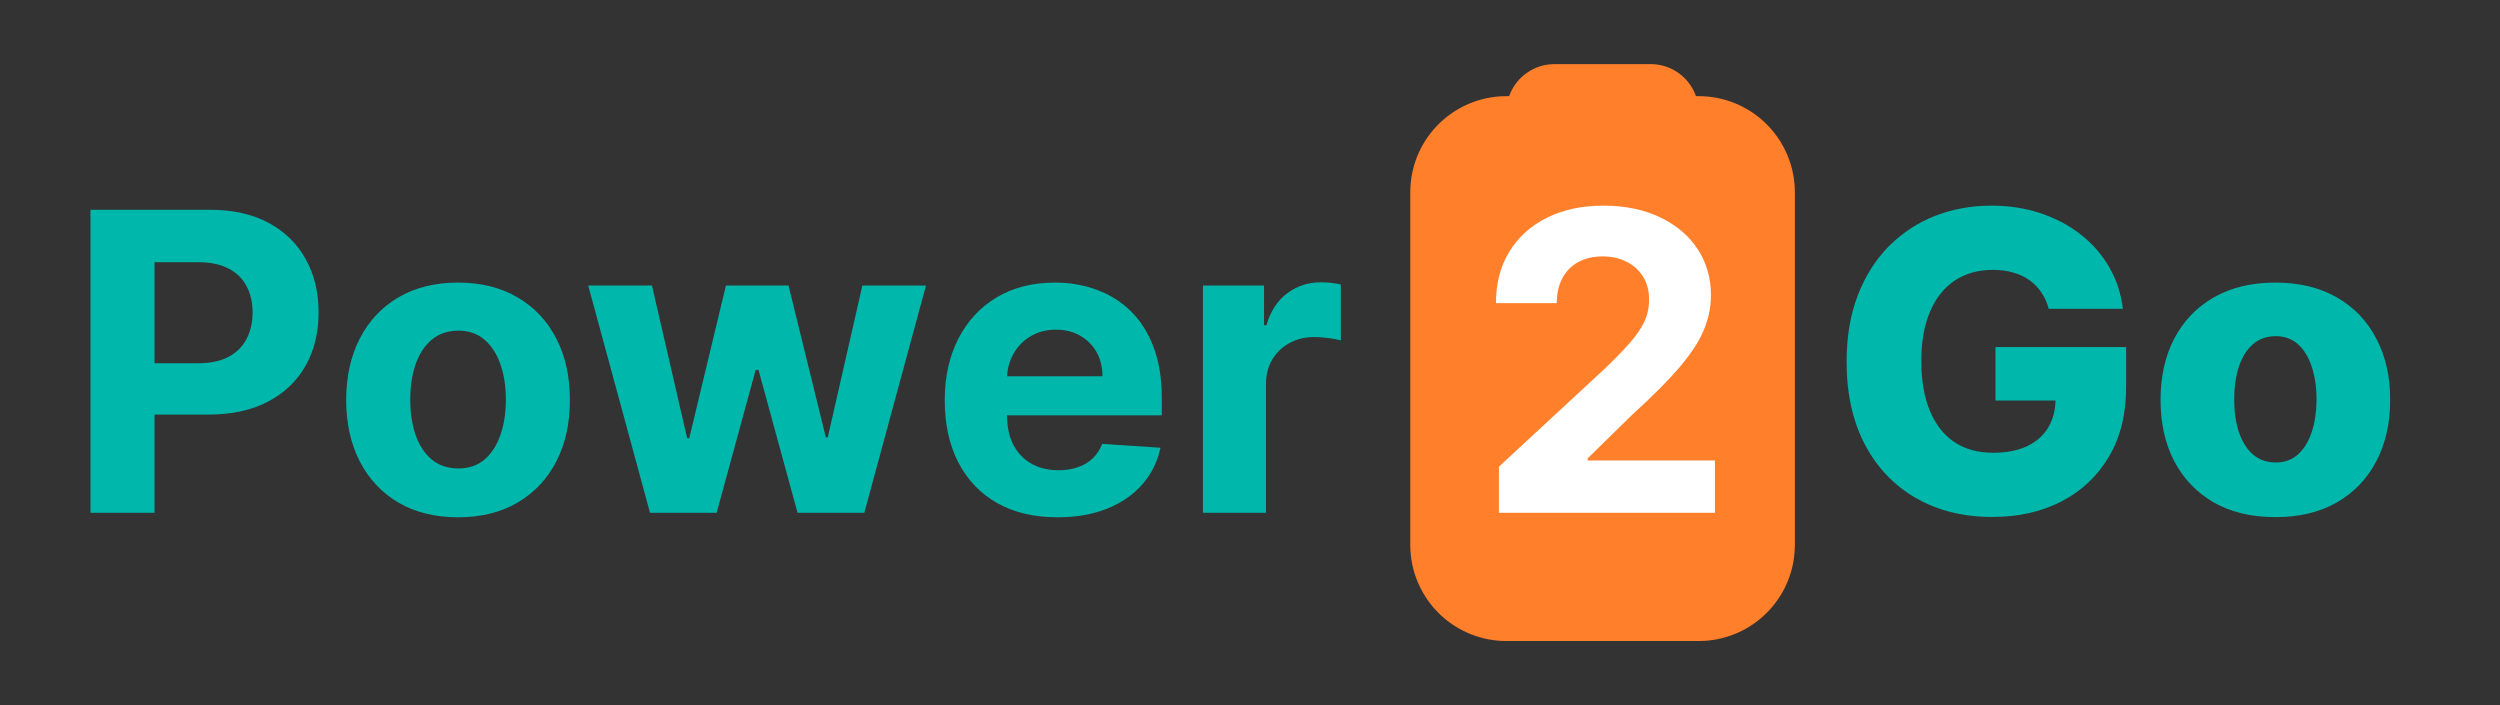 <svg width="78" height="22" viewBox="0 0 78 22" fill="none" xmlns="http://www.w3.org/2000/svg">
<rect x="0" y="0" width="78" height="22" fill="#333333" stroke="none"/>
<g clip-path="url(#clip0_1_2)">
<path d="M2.822 16V6.545H6.552C7.269 6.545 7.88 6.682 8.385 6.956C8.889 7.227 9.274 7.604 9.539 8.087C9.806 8.567 9.94 9.121 9.94 9.749C9.94 10.377 9.805 10.931 9.534 11.411C9.263 11.891 8.871 12.265 8.357 12.533C7.846 12.801 7.227 12.935 6.501 12.935H4.124V11.333H6.178C6.563 11.333 6.88 11.267 7.129 11.134C7.381 10.999 7.569 10.813 7.692 10.576C7.818 10.336 7.881 10.06 7.881 9.749C7.881 9.435 7.818 9.161 7.692 8.928C7.569 8.691 7.381 8.507 7.129 8.378C6.877 8.246 6.556 8.18 6.169 8.18H4.821V16H2.822ZM14.291 16.139C13.574 16.139 12.954 15.986 12.431 15.681C11.911 15.374 11.509 14.946 11.226 14.398C10.943 13.847 10.801 13.209 10.801 12.482C10.801 11.75 10.943 11.11 11.226 10.562C11.509 10.011 11.911 9.583 12.431 9.278C12.954 8.971 13.574 8.817 14.291 8.817C15.008 8.817 15.627 8.971 16.147 9.278C16.67 9.583 17.074 10.011 17.357 10.562C17.64 11.11 17.781 11.75 17.781 12.482C17.781 13.209 17.64 13.847 17.357 14.398C17.074 14.946 16.67 15.374 16.147 15.681C15.627 15.986 15.008 16.139 14.291 16.139ZM14.301 14.615C14.627 14.615 14.899 14.523 15.118 14.338C15.336 14.15 15.501 13.895 15.612 13.572C15.726 13.249 15.783 12.881 15.783 12.468C15.783 12.056 15.726 11.688 15.612 11.365C15.501 11.042 15.336 10.787 15.118 10.599C14.899 10.411 14.627 10.317 14.301 10.317C13.971 10.317 13.694 10.411 13.47 10.599C13.248 10.787 13.08 11.042 12.966 11.365C12.856 11.688 12.8 12.056 12.8 12.468C12.8 12.881 12.856 13.249 12.966 13.572C13.08 13.895 13.248 14.15 13.47 14.338C13.694 14.523 13.971 14.615 14.301 14.615ZM20.281 16L18.352 8.909H20.341L21.44 13.673H21.505L22.649 8.909H24.602L25.766 13.646H25.826L26.906 8.909H28.891L26.966 16H24.884L23.665 11.54H23.577L22.359 16H20.281ZM32.994 16.139C32.264 16.139 31.637 15.991 31.11 15.695C30.587 15.397 30.184 14.975 29.901 14.43C29.618 13.883 29.476 13.235 29.476 12.487C29.476 11.758 29.618 11.117 29.901 10.566C30.184 10.015 30.582 9.586 31.096 9.278C31.613 8.971 32.22 8.817 32.915 8.817C33.383 8.817 33.819 8.892 34.222 9.043C34.628 9.191 34.982 9.414 35.284 9.712C35.588 10.011 35.825 10.386 35.995 10.839C36.164 11.288 36.248 11.814 36.248 12.418V12.958H30.261V11.739H34.397C34.397 11.456 34.336 11.205 34.213 10.986C34.09 10.768 33.919 10.597 33.7 10.474C33.485 10.348 33.234 10.285 32.948 10.285C32.649 10.285 32.385 10.354 32.154 10.492C31.926 10.628 31.747 10.811 31.618 11.042C31.489 11.27 31.423 11.524 31.42 11.804V12.962C31.42 13.313 31.484 13.616 31.613 13.872C31.746 14.127 31.932 14.324 32.172 14.463C32.412 14.601 32.697 14.671 33.026 14.671C33.245 14.671 33.445 14.64 33.626 14.578C33.808 14.517 33.963 14.424 34.093 14.301C34.222 14.178 34.32 14.027 34.388 13.849L36.207 13.969C36.115 14.406 35.925 14.787 35.639 15.114C35.356 15.437 34.99 15.689 34.54 15.871C34.094 16.049 33.579 16.139 32.994 16.139ZM37.532 16V8.909H39.438V10.146H39.512C39.642 9.706 39.859 9.374 40.163 9.149C40.468 8.921 40.819 8.808 41.216 8.808C41.314 8.808 41.42 8.814 41.534 8.826C41.648 8.838 41.748 8.855 41.834 8.877V10.622C41.742 10.594 41.614 10.569 41.451 10.548C41.288 10.526 41.139 10.516 41.004 10.516C40.714 10.516 40.456 10.579 40.228 10.705C40.003 10.828 39.825 11 39.692 11.222C39.563 11.444 39.498 11.699 39.498 11.988V16H37.532Z" fill="#00B7AC"/>
<path d="M63.92 9.634C63.868 9.44 63.791 9.269 63.689 9.121C63.588 8.971 63.463 8.843 63.315 8.738C63.168 8.634 62.998 8.555 62.807 8.503C62.617 8.447 62.407 8.42 62.18 8.42C61.721 8.42 61.324 8.531 60.989 8.752C60.656 8.974 60.399 9.297 60.218 9.722C60.036 10.143 59.945 10.656 59.945 11.259C59.945 11.865 60.033 12.382 60.209 12.81C60.384 13.238 60.638 13.564 60.97 13.789C61.303 14.013 61.706 14.126 62.18 14.126C62.598 14.126 62.952 14.058 63.242 13.923C63.534 13.784 63.755 13.589 63.906 13.336C64.057 13.084 64.132 12.787 64.132 12.445L64.557 12.496H62.258V10.829H66.335V12.081C66.335 12.927 66.154 13.652 65.794 14.255C65.437 14.858 64.945 15.321 64.317 15.645C63.692 15.968 62.974 16.129 62.161 16.129C61.26 16.129 60.467 15.934 59.784 15.543C59.1 15.152 58.568 14.595 58.186 13.872C57.805 13.146 57.614 12.284 57.614 11.287C57.614 10.511 57.729 9.823 57.96 9.223C58.191 8.62 58.513 8.109 58.925 7.69C59.341 7.272 59.821 6.955 60.365 6.739C60.913 6.524 61.503 6.416 62.133 6.416C62.681 6.416 63.191 6.495 63.662 6.652C64.135 6.809 64.554 7.03 64.917 7.316C65.284 7.603 65.581 7.943 65.808 8.337C66.036 8.731 66.178 9.163 66.233 9.634H63.92ZM70.991 16.134C70.247 16.134 69.606 15.982 69.071 15.677C68.538 15.369 68.128 14.941 67.838 14.393C67.552 13.843 67.409 13.204 67.409 12.478C67.409 11.748 67.552 11.11 67.838 10.562C68.128 10.011 68.538 9.583 69.071 9.278C69.606 8.971 70.247 8.817 70.991 8.817C71.736 8.817 72.375 8.971 72.907 9.278C73.443 9.583 73.854 10.011 74.14 10.562C74.429 11.11 74.574 11.748 74.574 12.478C74.574 13.204 74.429 13.843 74.14 14.393C73.854 14.941 73.443 15.369 72.907 15.677C72.375 15.982 71.736 16.134 70.991 16.134ZM71.005 14.43C71.276 14.43 71.505 14.347 71.693 14.181C71.881 14.015 72.024 13.784 72.122 13.489C72.224 13.193 72.275 12.852 72.275 12.464C72.275 12.07 72.224 11.725 72.122 11.43C72.024 11.134 71.881 10.903 71.693 10.737C71.505 10.571 71.276 10.488 71.005 10.488C70.725 10.488 70.488 10.571 70.294 10.737C70.103 10.903 69.957 11.134 69.856 11.43C69.757 11.725 69.708 12.07 69.708 12.464C69.708 12.852 69.757 13.193 69.856 13.489C69.957 13.784 70.103 14.015 70.294 14.181C70.488 14.347 70.725 14.43 71.005 14.43Z" fill="#00B7AC"/>
<g clip-path="url(#clip1_1_2)">
<path d="M44 6C44 5.235 44.292 4.498 44.817 3.942C45.342 3.385 46.06 3.05 46.824 3.005L47 3L47.086 3L47.105 2.948C47.207 2.691 47.377 2.468 47.598 2.302C47.818 2.136 48.08 2.034 48.355 2.007L48.5 2L51.5 2C51.801 2 52.095 2.09 52.343 2.259C52.592 2.428 52.784 2.668 52.895 2.948L52.913 3L53 3C53.765 3 54.502 3.292 55.058 3.817C55.615 4.342 55.95 5.06 55.995 5.824L56 6L56 17C56 17.765 55.708 18.502 55.183 19.058C54.658 19.615 53.94 19.95 53.176 19.995L53 20L47 20C46.235 20 45.498 19.708 44.942 19.183C44.385 18.658 44.05 17.94 44.005 17.176L44 17L44 6Z" fill="#FF7F2A"/>
<path d="M46.766 16V14.56L50.132 11.444C50.418 11.166 50.658 10.917 50.852 10.696C51.049 10.474 51.198 10.257 51.3 10.045C51.401 9.829 51.452 9.597 51.452 9.348C51.452 9.071 51.389 8.832 51.263 8.632C51.137 8.429 50.964 8.274 50.746 8.166C50.527 8.055 50.279 8 50.002 8C49.713 8 49.461 8.058 49.245 8.175C49.03 8.292 48.864 8.46 48.747 8.678C48.63 8.897 48.571 9.157 48.571 9.458H46.674C46.674 8.84 46.814 8.303 47.094 7.847C47.374 7.392 47.767 7.039 48.271 6.79C48.776 6.541 49.358 6.416 50.016 6.416C50.693 6.416 51.283 6.536 51.784 6.776C52.289 7.013 52.682 7.343 52.962 7.764C53.242 8.186 53.382 8.669 53.382 9.214C53.382 9.571 53.311 9.923 53.169 10.271C53.031 10.619 52.783 11.005 52.426 11.43C52.069 11.851 51.566 12.358 50.916 12.948L49.536 14.301V14.366H53.506V16H46.766Z" fill="white"/>
</g>
</g>
<defs>
<clipPath id="clip0_1_2">
<rect width="78" height="22" fill="white"/>
</clipPath>
<clipPath id="clip1_1_2">
<rect width="24" height="24" fill="white" transform="translate(38 23) rotate(-90)"/>
</clipPath>
</defs>
</svg>
